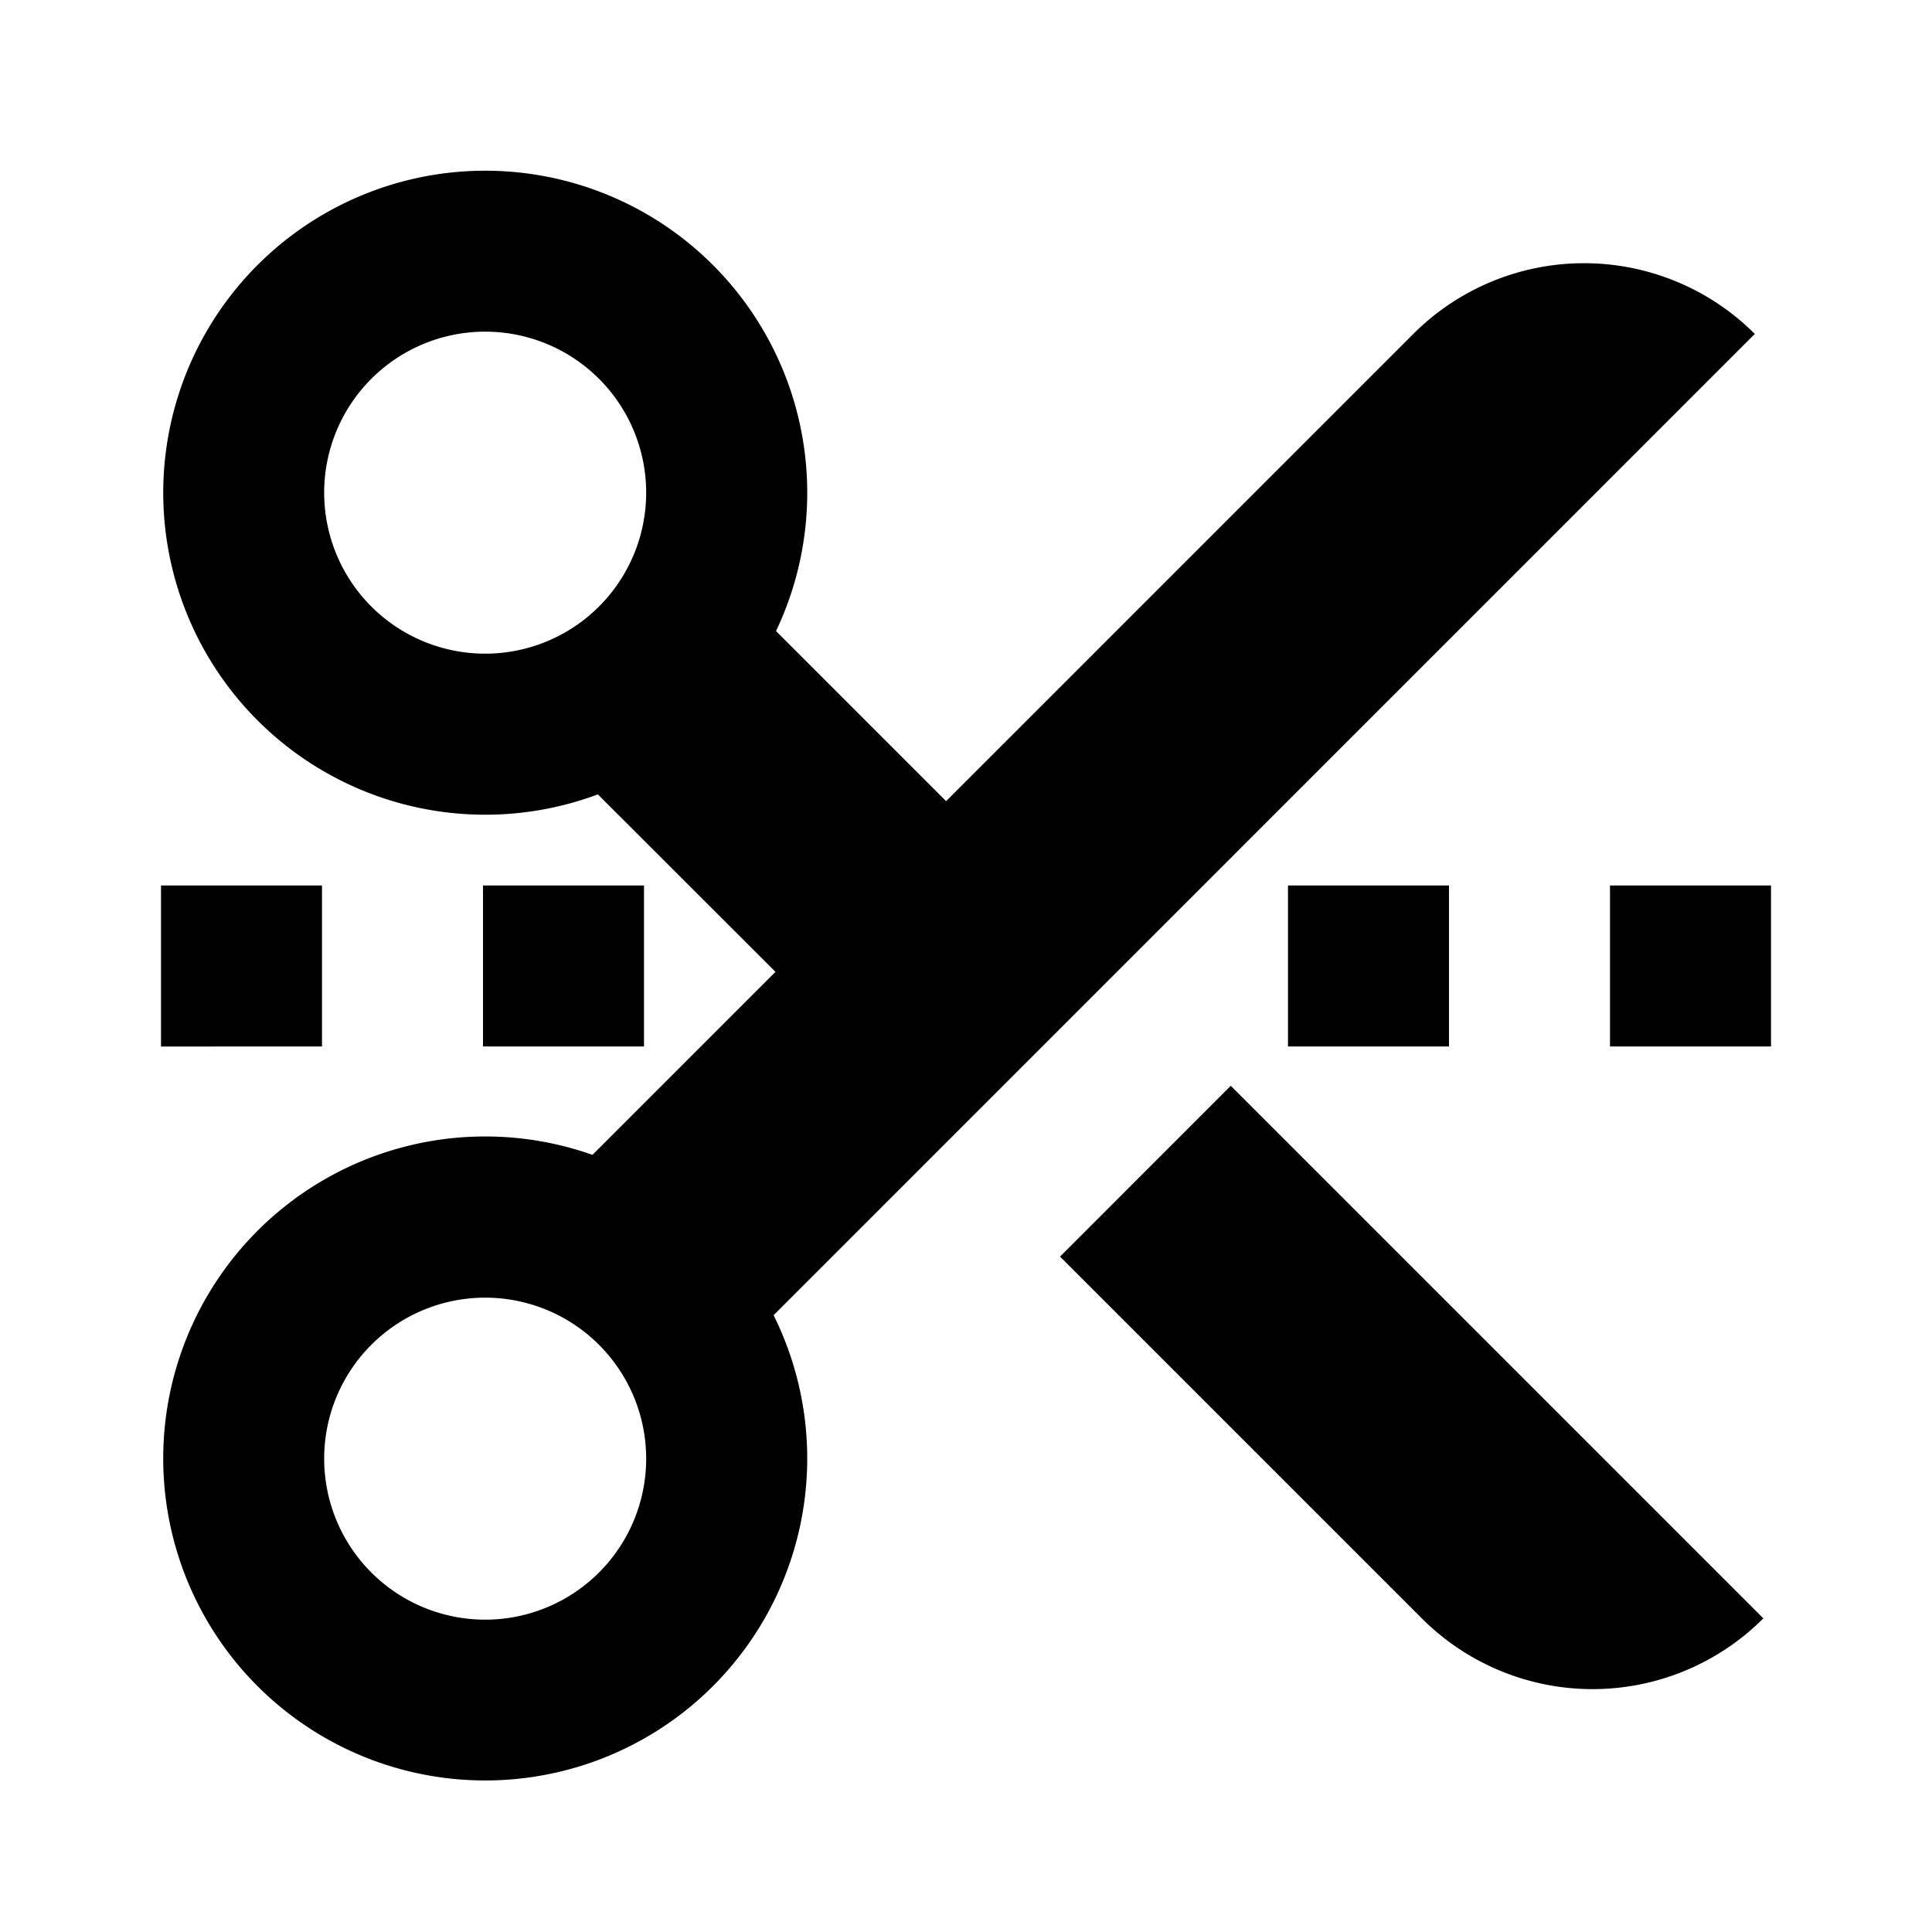<svg xmlns="http://www.w3.org/2000/svg" width="24" height="24" fill="none">
  <path
    fill="currentColor"
    d="M17.557 4.148a3 3 0 0 1 4.242 0L9.61 16.338a4 4 0 1 1-2.25-1.992l2.273-2.273-2.206-2.205A4 4 0 1 1 9.64 7.839l2.113 2.113zM8.027 6.12a2 2 0 1 0-4 0 2 2 0 0 0 4 0m0 12a2 2 0 1 0-4 0 2 2 0 0 0 4 0"
  />
  <path
    fill="currentColor"
    d="m13.168 15.61 4.494 4.494a3 3 0 0 0 4.243 0l-6.616-6.616zM2 11h2v2H2zm6 0H6v2h2zm8 0h2v2h-2zm6 0h-2v2h2z"
  />
</svg>
